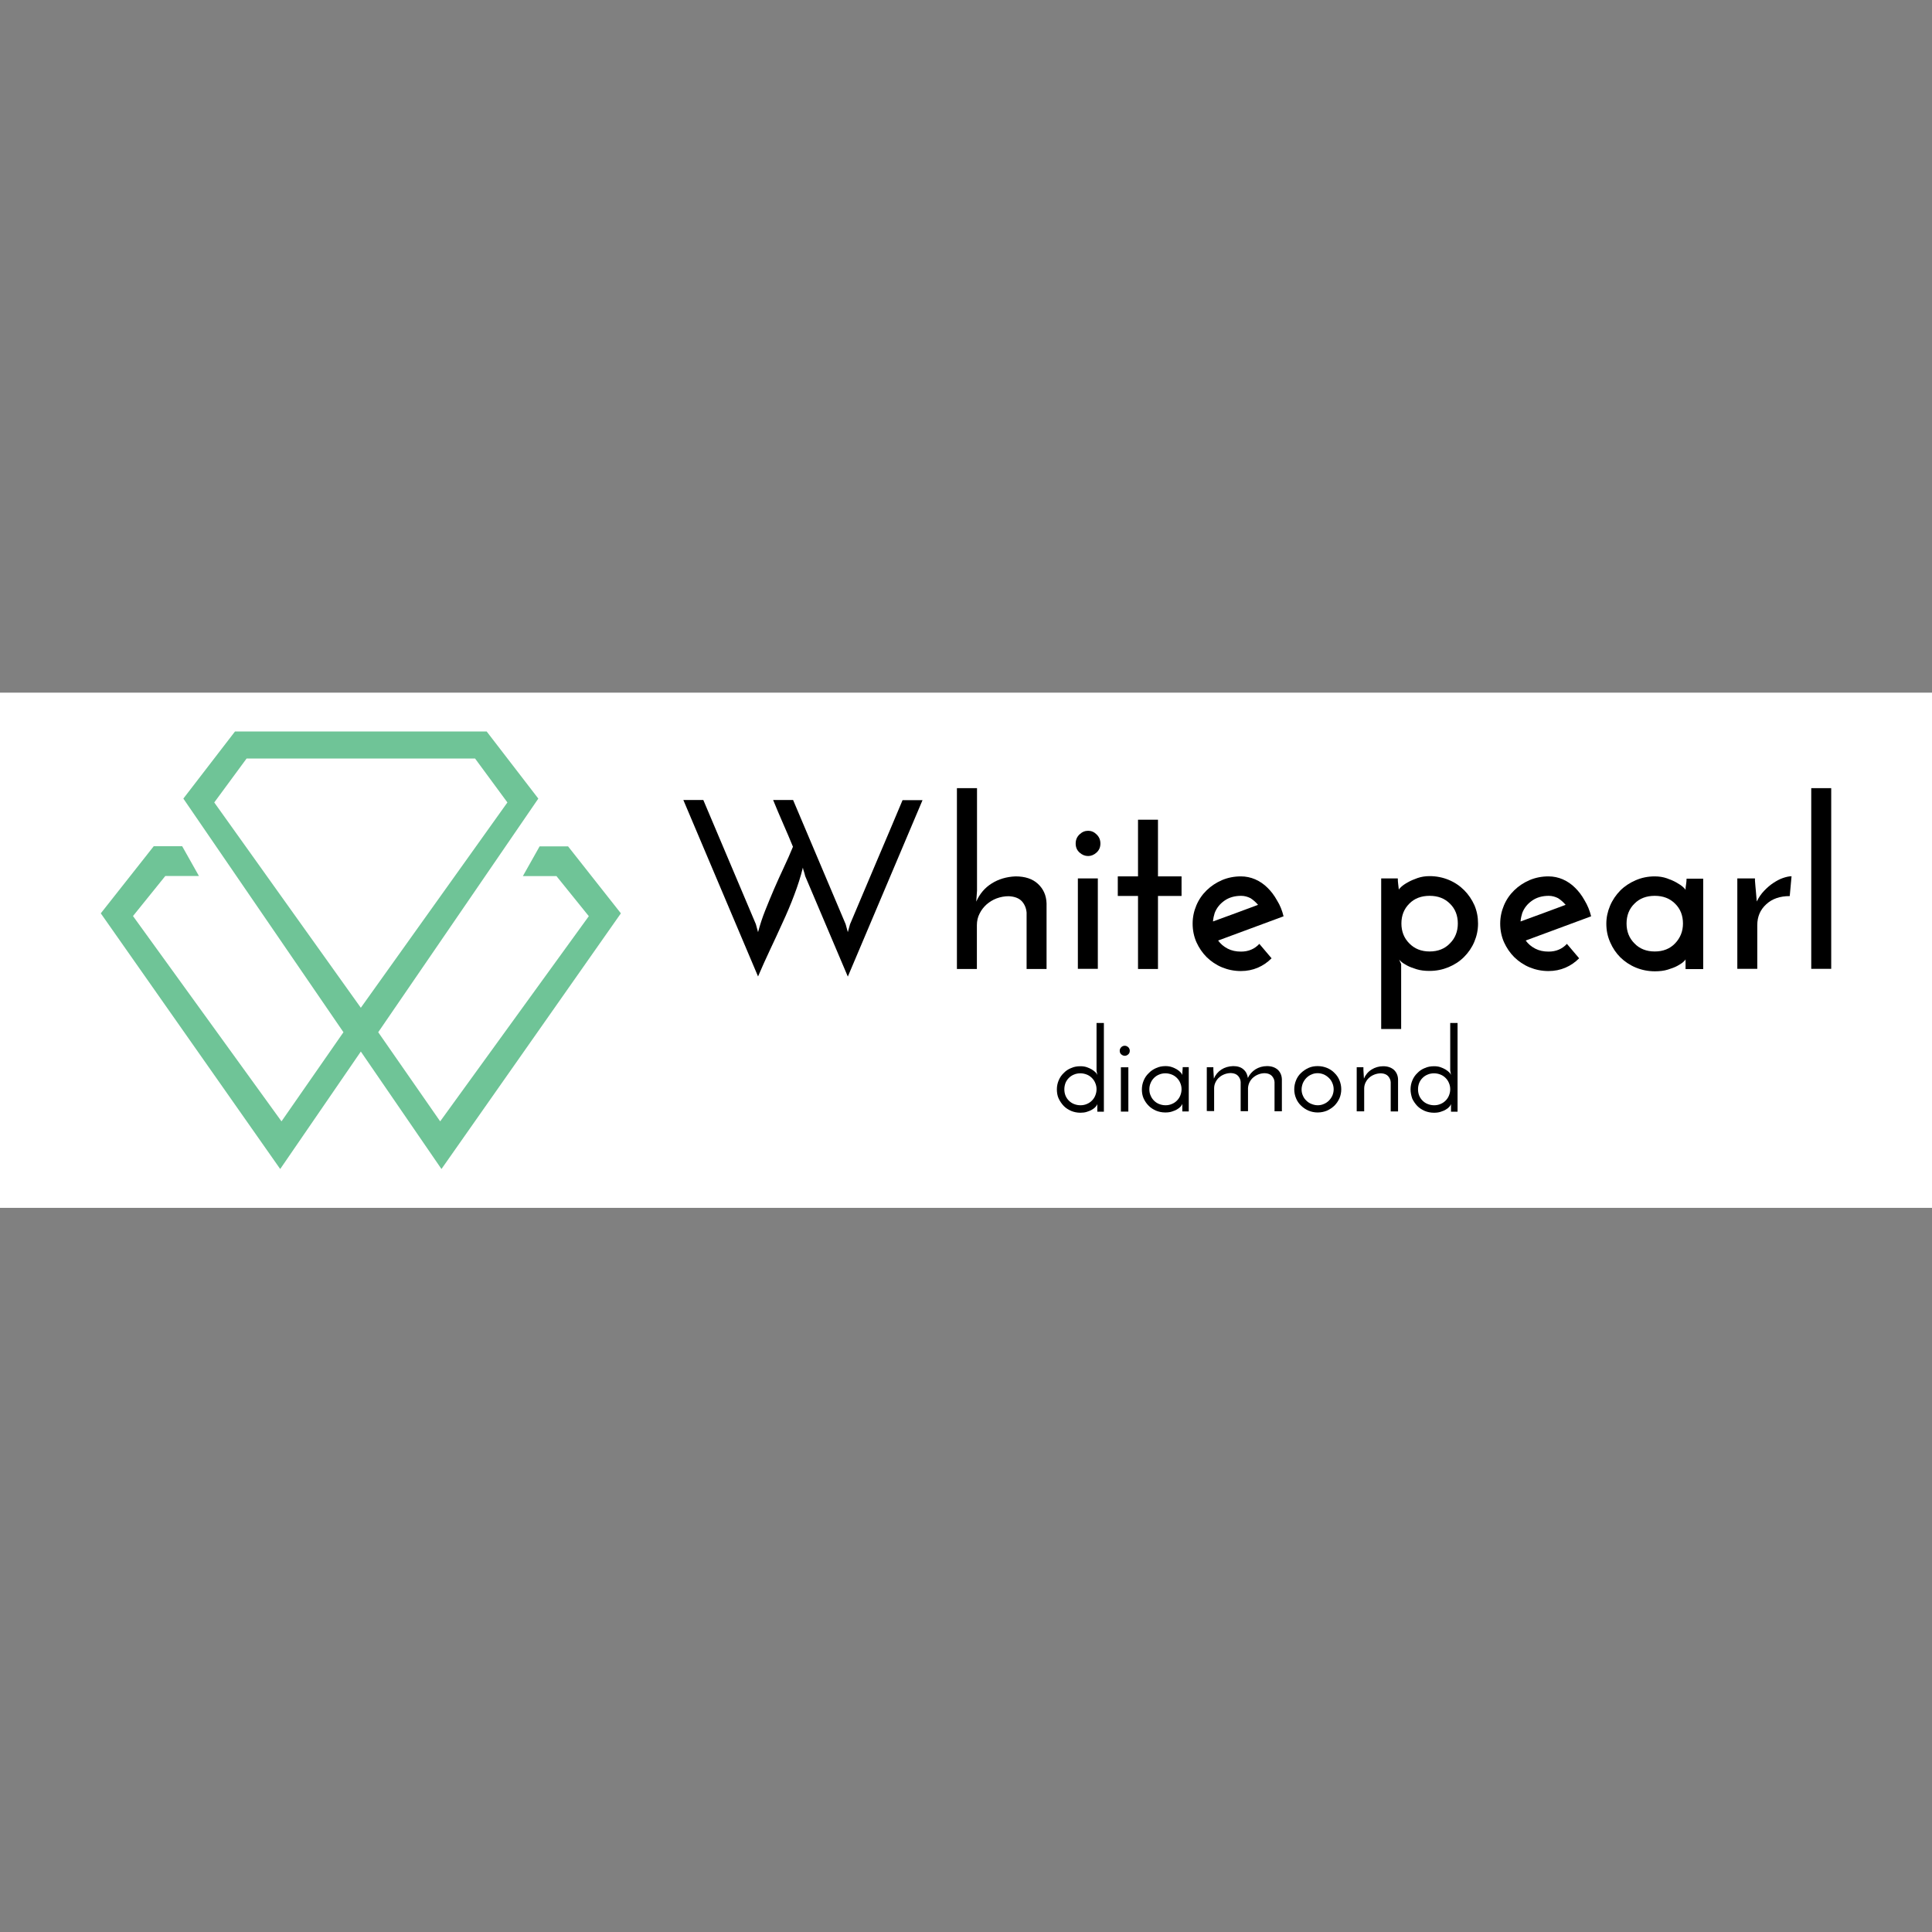 <?xml version="1.0" encoding="UTF-8" standalone="no"?>
<!-- Generator: Adobe Illustrator 23.0.2, SVG Export Plug-In . SVG Version: 6.00 Build 0)  -->

<svg
   version="1.1"
   id="Layer_1"
   x="0px"
   y="0px"
   viewBox="0 0 150 150"
   style="enable-background:new 0 0 150 150;"
   xml:space="preserve"
   sodipodi:docname="WP 150x150.svg"
   inkscape:version="1.1 (c68e22c387, 2021-05-23)"
   xmlns:inkscape="http://www.inkscape.org/namespaces/inkscape"
   xmlns:sodipodi="http://sodipodi.sourceforge.net/DTD/sodipodi-0.dtd"
   xmlns="http://www.w3.org/2000/svg"
   xmlns:svg="http://www.w3.org/2000/svg"><rect x="0" y="0" width="150" height="150" fill="#808080" stroke="none"/><defs
   id="defs628" /><sodipodi:namedview
   id="namedview626"
   pagecolor="#ffffff"
   bordercolor="#666666"
   borderopacity="1.0"
   inkscape:pageshadow="2"
   inkscape:pageopacity="0.0"
   inkscape:pagecheckerboard="0"
   showgrid="false"
   inkscape:zoom="4.3466667"
   inkscape:cx="41.296012"
   inkscape:cy="111.92485"
   inkscape:window-width="1600"
   inkscape:window-height="837"
   inkscape:window-x="-8"
   inkscape:window-y="-8"
   inkscape:window-maximized="1"
   inkscape:current-layer="Layer_1" />
<style
   type="text/css"
   id="style577">
	.st0{fill:#FFFFFF;}
	.st1{fill:#6FC497;}
</style>
<rect
   class="st0"
   width="150"
   height="40"
   id="rect579"
   x="0"
   y="53.777"
   style="stroke-width:0.516" />
<g
   id="g623"
   transform="translate(-0.005,-1.218)">
	<path
   class="st1"
   d="M 44.11,66.93 H 41.9 l -1.3,2.31 h 2.61 L 45.72,72.35 34.18,88.28 29.37,81.36 41.8,63.22 37.79,58.01 h -9.77 -9.77 l -4.01,5.21 12.43,18.14 -4.81,6.92 -11.53,-15.94 2.51,-3.11 h 2.61 l -1.3,-2.31 h -2.21 l -4.11,5.21 13.93,19.85 6.26,-9.12 6.26,9.12 13.93,-19.85 z m -27.47,-3.41 2.51,-3.41 h 8.87 8.87 l 2.51,3.41 -11.38,15.94 z"
   id="path581" />
	<g
   id="g621">
		<g
   id="g603">
			<path
   d="m 70.08,63.34 h 1.55 c -0.97,2.3 -1.94,4.58 -2.9,6.85 -0.96,2.27 -1.93,4.55 -2.9,6.85 l -3.31,-7.8 C 62.5,69.13 62.46,69.02 62.43,68.91 62.39,68.8 62.36,68.7 62.34,68.58 c -0.17,0.7 -0.4,1.41 -0.67,2.12 -0.27,0.72 -0.57,1.43 -0.9,2.14 -0.32,0.71 -0.65,1.42 -0.98,2.12 -0.33,0.7 -0.64,1.39 -0.93,2.07 -0.97,-2.3 -1.94,-4.58 -2.9,-6.85 -0.96,-2.27 -1.93,-4.55 -2.9,-6.85 h 1.55 c 0.69,1.62 1.37,3.23 2.04,4.82 0.67,1.59 1.35,3.2 2.04,4.82 l 0.17,0.62 c 0.15,-0.56 0.33,-1.12 0.55,-1.67 0.22,-0.55 0.45,-1.11 0.69,-1.67 0.24,-0.55 0.49,-1.11 0.75,-1.66 0.26,-0.55 0.5,-1.09 0.72,-1.63 -0.25,-0.61 -0.51,-1.22 -0.77,-1.81 -0.26,-0.6 -0.52,-1.2 -0.77,-1.82 h 1.55 c 0.69,1.62 1.37,3.23 2.04,4.82 0.67,1.59 1.35,3.2 2.04,4.82 l 0.17,0.62 0.17,-0.61 c 0.69,-1.62 1.37,-3.23 2.04,-4.82 0.68,-1.59 1.36,-3.2 2.04,-4.82 z"
   id="path583" />
			<path
   d="m 74.31,62.41 h 1.55 v 7.97 l -0.06,0.84 c 0.27,-0.61 0.67,-1.08 1.2,-1.41 0.52,-0.33 1.14,-0.52 1.85,-0.55 0.74,0 1.32,0.19 1.74,0.58 0.42,0.39 0.65,0.89 0.67,1.52 v 5.09 h -1.55 v -4.38 c -0.03,-0.34 -0.15,-0.63 -0.36,-0.87 -0.22,-0.24 -0.56,-0.38 -1.04,-0.4 -0.32,0 -0.63,0.06 -0.93,0.17 -0.29,0.11 -0.55,0.27 -0.78,0.47 -0.22,0.2 -0.41,0.44 -0.54,0.71 -0.14,0.27 -0.21,0.57 -0.21,0.9 v 3.4 H 74.3 V 62.41 Z"
   id="path585" />
			<path
   d="m 83.52,66.71 c 0,-0.29 0.1,-0.52 0.3,-0.71 0.2,-0.19 0.42,-0.28 0.67,-0.28 0.24,0 0.46,0.09 0.65,0.28 0.2,0.19 0.3,0.42 0.3,0.71 0,0.29 -0.1,0.52 -0.3,0.7 -0.2,0.18 -0.42,0.27 -0.65,0.27 -0.25,0 -0.47,-0.09 -0.67,-0.27 -0.2,-0.18 -0.3,-0.41 -0.3,-0.7 z m 1.72,9.73 h -1.55 v -7.02 h 1.55 z"
   id="path587" />
			<path
   d="m 88.36,64.86 h 1.55 v 4.4 h 1.83 v 1.52 h -1.83 v 5.67 h -1.55 v -5.67 h -1.57 v -1.52 h 1.57 z"
   id="path589" />
			<path
   d="m 99.66,72.36 c -0.85,0.31 -1.69,0.62 -2.54,0.94 -0.84,0.31 -1.69,0.62 -2.54,0.94 0.19,0.26 0.43,0.47 0.74,0.63 0.31,0.16 0.65,0.23 1.04,0.23 0.57,0 1.05,-0.2 1.42,-0.6 l 0.95,1.12 c -0.31,0.31 -0.67,0.56 -1.07,0.73 -0.4,0.17 -0.84,0.26 -1.31,0.26 -0.52,0 -1.01,-0.1 -1.47,-0.29 -0.46,-0.19 -0.85,-0.46 -1.19,-0.79 -0.34,-0.34 -0.6,-0.73 -0.8,-1.17 -0.19,-0.44 -0.29,-0.92 -0.29,-1.43 0,-0.5 0.1,-0.97 0.29,-1.42 0.19,-0.45 0.46,-0.84 0.8,-1.17 0.34,-0.33 0.73,-0.59 1.19,-0.79 0.45,-0.19 0.94,-0.29 1.47,-0.29 0.39,0 0.76,0.08 1.11,0.23 0.36,0.16 0.67,0.37 0.95,0.65 0.28,0.27 0.53,0.6 0.74,0.98 0.24,0.38 0.4,0.79 0.51,1.24 z m -3.29,-1.59 c -0.5,0 -0.93,0.12 -1.29,0.37 -0.36,0.25 -0.62,0.57 -0.77,0.97 -0.06,0.19 -0.11,0.41 -0.13,0.65 0.59,-0.21 1.17,-0.43 1.75,-0.64 0.58,-0.22 1.16,-0.43 1.75,-0.65 -0.18,-0.21 -0.37,-0.38 -0.59,-0.52 -0.22,-0.11 -0.46,-0.18 -0.72,-0.18 z"
   id="path591" />
			<path
   d="m 114.76,72.92 c 0,0.5 -0.1,0.97 -0.29,1.42 -0.19,0.45 -0.46,0.84 -0.8,1.18 -0.34,0.34 -0.74,0.6 -1.2,0.79 -0.46,0.19 -0.95,0.29 -1.48,0.29 -0.37,0 -0.71,-0.04 -1,-0.13 -0.29,-0.09 -0.54,-0.18 -0.74,-0.29 -0.2,-0.11 -0.36,-0.21 -0.47,-0.31 -0.11,-0.1 -0.17,-0.17 -0.17,-0.21 0.02,0.06 0.06,0.13 0.09,0.21 0.04,0.08 0.07,0.14 0.09,0.21 v 5.03 h -1.55 V 69.42 h 1.29 c 0,0.15 0.01,0.3 0.03,0.44 0.02,0.14 0.03,0.29 0.05,0.44 0,-0.04 0.06,-0.11 0.19,-0.23 0.12,-0.11 0.29,-0.23 0.51,-0.35 0.21,-0.12 0.46,-0.23 0.75,-0.33 0.29,-0.1 0.6,-0.15 0.94,-0.15 0.52,0 1.02,0.1 1.48,0.29 0.46,0.19 0.86,0.46 1.2,0.8 0.34,0.34 0.6,0.73 0.8,1.17 0.19,0.45 0.28,0.92 0.28,1.42 z m -1.57,0 c 0,-0.62 -0.2,-1.14 -0.61,-1.54 -0.41,-0.41 -0.93,-0.61 -1.58,-0.61 -0.65,0 -1.18,0.2 -1.58,0.61 -0.41,0.41 -0.61,0.92 -0.61,1.54 0,0.61 0.2,1.13 0.61,1.54 0.41,0.42 0.93,0.63 1.58,0.63 0.65,0 1.18,-0.21 1.58,-0.63 0.41,-0.41 0.61,-0.93 0.61,-1.54 z"
   id="path593" />
			<path
   d="m 123.54,72.36 c -0.85,0.31 -1.69,0.62 -2.54,0.94 -0.84,0.31 -1.69,0.62 -2.54,0.94 0.19,0.26 0.43,0.47 0.74,0.63 0.31,0.16 0.65,0.23 1.04,0.23 0.57,0 1.05,-0.2 1.42,-0.6 l 0.95,1.12 c -0.31,0.31 -0.67,0.56 -1.07,0.73 -0.4,0.17 -0.84,0.26 -1.31,0.26 -0.52,0 -1.01,-0.1 -1.47,-0.29 -0.46,-0.19 -0.85,-0.46 -1.19,-0.79 -0.34,-0.34 -0.6,-0.73 -0.8,-1.17 -0.19,-0.44 -0.29,-0.92 -0.29,-1.43 0,-0.5 0.1,-0.97 0.29,-1.42 0.19,-0.45 0.46,-0.84 0.8,-1.17 0.34,-0.33 0.73,-0.59 1.19,-0.79 0.45,-0.19 0.94,-0.29 1.47,-0.29 0.39,0 0.76,0.08 1.11,0.23 0.36,0.16 0.67,0.37 0.95,0.65 0.28,0.27 0.53,0.6 0.74,0.98 0.23,0.38 0.4,0.79 0.51,1.24 z m -3.29,-1.59 c -0.5,0 -0.93,0.12 -1.29,0.37 -0.36,0.25 -0.62,0.57 -0.77,0.97 -0.06,0.19 -0.11,0.41 -0.13,0.65 0.59,-0.21 1.17,-0.43 1.75,-0.64 0.58,-0.22 1.16,-0.43 1.75,-0.65 -0.18,-0.21 -0.37,-0.38 -0.59,-0.52 -0.22,-0.11 -0.46,-0.18 -0.72,-0.18 z"
   id="path595" />
			<path
   d="m 124.72,72.94 c 0,-0.49 0.1,-0.95 0.29,-1.4 0.19,-0.45 0.46,-0.84 0.79,-1.18 0.34,-0.34 0.74,-0.6 1.2,-0.8 0.46,-0.2 0.95,-0.3 1.48,-0.3 0.34,0 0.65,0.05 0.94,0.15 0.29,0.1 0.54,0.21 0.75,0.33 0.21,0.12 0.38,0.23 0.51,0.35 0.12,0.11 0.19,0.19 0.19,0.23 0,-0.14 0.01,-0.28 0.04,-0.43 0.02,-0.15 0.04,-0.3 0.04,-0.45 h 1.29 v 7.02 h -1.37 v -0.6 -0.17 c 0,0.04 -0.06,0.11 -0.17,0.21 -0.11,0.1 -0.27,0.2 -0.47,0.31 -0.2,0.11 -0.45,0.2 -0.74,0.29 -0.29,0.09 -0.63,0.13 -1,0.13 -0.52,0 -1.02,-0.1 -1.48,-0.29 -0.46,-0.19 -0.86,-0.46 -1.2,-0.79 -0.34,-0.34 -0.6,-0.73 -0.79,-1.17 -0.21,-0.47 -0.3,-0.94 -0.3,-1.44 z m 1.57,-0.02 c 0,0.61 0.2,1.13 0.61,1.54 0.4,0.42 0.93,0.63 1.58,0.63 0.65,0 1.18,-0.21 1.58,-0.63 0.4,-0.42 0.61,-0.93 0.61,-1.54 0,-0.62 -0.2,-1.14 -0.61,-1.54 -0.41,-0.41 -0.93,-0.61 -1.58,-0.61 -0.65,0 -1.18,0.2 -1.58,0.61 -0.41,0.4 -0.61,0.92 -0.61,1.54 z"
   id="path597" />
			<path
   d="m 138.96,70.79 c -0.76,0 -1.37,0.21 -1.83,0.64 -0.46,0.42 -0.69,0.96 -0.69,1.61 v 3.4 h -1.55 v -7.02 h 1.37 v 0.17 c 0.02,0.3 0.05,0.57 0.07,0.81 0.02,0.24 0.04,0.52 0.07,0.81 0.15,-0.31 0.34,-0.59 0.57,-0.83 0.23,-0.24 0.47,-0.45 0.73,-0.62 0.26,-0.17 0.51,-0.3 0.75,-0.38 0.24,-0.08 0.46,-0.13 0.65,-0.13 z"
   id="path599" />
			<path
   d="m 142.18,76.44 h -1.55 V 62.41 h 1.55 z"
   id="path601" />
		</g>
		<g
   id="g619">
			<path
   d="m 82.06,85.79 c 0,-0.24 0.05,-0.48 0.14,-0.69 0.09,-0.22 0.22,-0.41 0.39,-0.57 0.16,-0.17 0.35,-0.3 0.58,-0.39 0.22,-0.1 0.46,-0.14 0.72,-0.14 0.17,0 0.33,0.02 0.48,0.07 0.15,0.05 0.28,0.11 0.4,0.18 0.12,0.07 0.21,0.15 0.29,0.22 0.08,0.08 0.12,0.15 0.14,0.21 -0.01,-0.06 -0.02,-0.12 -0.03,-0.17 -0.01,-0.06 -0.02,-0.12 -0.03,-0.18 v -3.69 h 0.57 v 6.89 H 85.2 v -0.36 -0.23 c -0.02,0.06 -0.06,0.13 -0.13,0.21 -0.07,0.08 -0.16,0.15 -0.28,0.22 -0.11,0.07 -0.25,0.12 -0.4,0.17 -0.15,0.05 -0.32,0.07 -0.5,0.07 -0.26,0 -0.5,-0.05 -0.72,-0.14 -0.22,-0.1 -0.42,-0.22 -0.58,-0.39 C 82.43,86.91 82.3,86.72 82.2,86.51 82.1,86.3 82.06,86.04 82.06,85.79 Z m 0.58,0 c 0,0.18 0.03,0.34 0.09,0.49 0.06,0.15 0.15,0.28 0.26,0.39 0.11,0.11 0.24,0.2 0.39,0.26 0.15,0.06 0.32,0.1 0.51,0.1 0.18,0 0.34,-0.03 0.5,-0.1 0.15,-0.06 0.28,-0.15 0.39,-0.26 0.11,-0.11 0.2,-0.24 0.26,-0.39 0.06,-0.15 0.1,-0.31 0.1,-0.49 0,-0.17 -0.03,-0.33 -0.1,-0.49 -0.06,-0.15 -0.15,-0.28 -0.26,-0.39 -0.11,-0.11 -0.24,-0.2 -0.39,-0.26 -0.15,-0.06 -0.32,-0.1 -0.5,-0.1 -0.18,0 -0.35,0.03 -0.51,0.1 -0.15,0.06 -0.28,0.15 -0.39,0.26 -0.11,0.11 -0.2,0.24 -0.26,0.39 -0.06,0.16 -0.09,0.32 -0.09,0.49 z"
   id="path605" />
			<path
   d="m 86.94,82.8 c 0,-0.11 0.04,-0.2 0.12,-0.28 0.08,-0.08 0.17,-0.11 0.28,-0.11 0.09,0 0.18,0.04 0.26,0.11 0.08,0.08 0.12,0.17 0.12,0.28 0,0.12 -0.04,0.21 -0.12,0.28 -0.08,0.07 -0.17,0.11 -0.26,0.11 -0.1,0 -0.2,-0.04 -0.28,-0.11 -0.08,-0.07 -0.12,-0.16 -0.12,-0.28 z m 0.67,4.72 h -0.58 v -3.44 h 0.58 z"
   id="path607" />
			<path
   d="m 88.66,85.8 c 0,-0.24 0.05,-0.48 0.14,-0.69 0.09,-0.22 0.22,-0.41 0.39,-0.57 0.16,-0.17 0.35,-0.3 0.58,-0.4 0.22,-0.1 0.46,-0.15 0.72,-0.15 0.17,0 0.33,0.02 0.48,0.07 0.15,0.05 0.28,0.11 0.4,0.18 0.12,0.07 0.21,0.15 0.29,0.23 0.08,0.08 0.12,0.15 0.14,0.21 0,-0.1 0,-0.2 0.01,-0.3 0.01,-0.1 0.02,-0.21 0.02,-0.31 h 0.47 v 3.44 h -0.5 v -0.36 -0.23 c -0.02,0.06 -0.06,0.13 -0.13,0.21 -0.07,0.08 -0.16,0.15 -0.28,0.22 -0.11,0.07 -0.25,0.12 -0.4,0.17 -0.15,0.05 -0.32,0.07 -0.51,0.07 -0.26,0 -0.5,-0.05 -0.72,-0.14 -0.22,-0.1 -0.42,-0.22 -0.58,-0.39 C 89.02,86.9 88.89,86.71 88.79,86.49 88.7,86.28 88.66,86.05 88.66,85.8 Z m 0.58,-0.01 c 0,0.18 0.03,0.34 0.1,0.49 0.06,0.15 0.15,0.28 0.26,0.39 0.11,0.11 0.24,0.2 0.39,0.26 0.15,0.06 0.32,0.1 0.5,0.1 0.18,0 0.34,-0.03 0.5,-0.1 0.15,-0.06 0.28,-0.15 0.39,-0.26 0.11,-0.11 0.2,-0.24 0.26,-0.39 0.06,-0.15 0.1,-0.31 0.1,-0.49 0,-0.17 -0.03,-0.33 -0.1,-0.49 -0.06,-0.15 -0.15,-0.28 -0.26,-0.39 -0.11,-0.11 -0.24,-0.2 -0.39,-0.26 -0.15,-0.06 -0.32,-0.1 -0.5,-0.1 -0.18,0 -0.34,0.03 -0.5,0.1 -0.15,0.06 -0.28,0.15 -0.39,0.26 -0.11,0.11 -0.2,0.24 -0.26,0.39 -0.07,0.16 -0.1,0.32 -0.1,0.49 z"
   id="path609" />
			<path
   d="m 93.7,84.08 h 0.51 v 0.2 c 0.01,0.12 0.01,0.24 0.02,0.34 0.01,0.11 0.01,0.22 0.02,0.34 0.12,-0.29 0.32,-0.53 0.58,-0.7 0.26,-0.17 0.57,-0.26 0.92,-0.27 0.33,0 0.6,0.08 0.79,0.25 0.2,0.17 0.31,0.39 0.35,0.67 0.13,-0.28 0.33,-0.5 0.59,-0.67 0.26,-0.16 0.56,-0.25 0.9,-0.25 0.35,0 0.62,0.1 0.83,0.28 0.2,0.19 0.31,0.44 0.32,0.74 v 2.49 h -0.57 v -2.27 c -0.01,-0.18 -0.08,-0.33 -0.2,-0.47 -0.12,-0.13 -0.3,-0.21 -0.55,-0.22 -0.17,0 -0.34,0.03 -0.49,0.09 -0.16,0.06 -0.29,0.14 -0.41,0.24 -0.12,0.1 -0.22,0.23 -0.29,0.37 -0.07,0.14 -0.11,0.3 -0.12,0.46 v 1.79 h -0.57 v -2.27 c -0.01,-0.18 -0.08,-0.33 -0.2,-0.47 -0.12,-0.13 -0.3,-0.21 -0.55,-0.22 -0.17,0 -0.34,0.03 -0.5,0.09 -0.16,0.06 -0.3,0.14 -0.42,0.25 -0.12,0.1 -0.21,0.23 -0.28,0.37 -0.07,0.14 -0.11,0.3 -0.11,0.47 v 1.77 H 93.7 Z"
   id="path611" />
			<path
   d="m 100.49,85.79 c 0,-0.24 0.05,-0.48 0.14,-0.7 0.09,-0.22 0.22,-0.41 0.39,-0.57 0.17,-0.16 0.36,-0.29 0.58,-0.39 0.22,-0.1 0.46,-0.14 0.71,-0.14 0.26,0 0.5,0.05 0.72,0.14 0.22,0.09 0.42,0.22 0.58,0.39 0.17,0.16 0.3,0.35 0.39,0.57 0.09,0.22 0.14,0.45 0.14,0.7 0,0.25 -0.05,0.49 -0.14,0.7 -0.1,0.22 -0.23,0.41 -0.39,0.57 -0.17,0.16 -0.36,0.29 -0.58,0.39 -0.22,0.09 -0.46,0.14 -0.72,0.14 -0.25,0 -0.49,-0.05 -0.71,-0.14 -0.22,-0.1 -0.41,-0.22 -0.58,-0.39 -0.17,-0.16 -0.3,-0.35 -0.39,-0.57 -0.09,-0.21 -0.14,-0.45 -0.14,-0.7 z m 0.57,0.01 c 0,0.17 0.03,0.33 0.1,0.48 0.06,0.15 0.15,0.28 0.27,0.39 0.11,0.11 0.24,0.2 0.4,0.26 0.15,0.06 0.31,0.1 0.48,0.1 0.17,0 0.33,-0.03 0.48,-0.1 0.15,-0.06 0.28,-0.15 0.39,-0.26 0.11,-0.11 0.2,-0.24 0.27,-0.39 0.06,-0.15 0.1,-0.31 0.1,-0.48 0,-0.17 -0.03,-0.33 -0.1,-0.49 -0.06,-0.15 -0.15,-0.29 -0.27,-0.4 -0.11,-0.11 -0.24,-0.2 -0.39,-0.27 -0.15,-0.06 -0.31,-0.1 -0.48,-0.1 -0.17,0 -0.33,0.03 -0.48,0.1 -0.15,0.06 -0.28,0.15 -0.4,0.27 -0.11,0.11 -0.2,0.25 -0.27,0.4 -0.06,0.16 -0.1,0.32 -0.1,0.49 z"
   id="path613" />
			<path
   d="m 105.35,84.08 h 0.51 v 0.2 c 0.01,0.12 0.01,0.24 0.02,0.34 0.01,0.11 0.01,0.22 0.02,0.34 0.12,-0.29 0.32,-0.53 0.59,-0.7 0.27,-0.17 0.57,-0.26 0.91,-0.26 0.35,0 0.62,0.1 0.83,0.28 0.2,0.19 0.31,0.44 0.32,0.74 v 2.49 h -0.57 v -2.27 c -0.01,-0.18 -0.08,-0.33 -0.2,-0.47 -0.12,-0.13 -0.3,-0.21 -0.55,-0.22 -0.17,0 -0.34,0.03 -0.5,0.09 -0.16,0.06 -0.3,0.14 -0.42,0.25 -0.12,0.1 -0.21,0.23 -0.28,0.37 -0.07,0.14 -0.11,0.3 -0.11,0.47 v 1.77 h -0.58 v -3.42 z"
   id="path615" />
			<path
   d="m 109.52,85.79 c 0,-0.24 0.05,-0.48 0.14,-0.69 0.09,-0.22 0.22,-0.41 0.39,-0.57 0.16,-0.17 0.35,-0.3 0.58,-0.39 0.22,-0.1 0.46,-0.14 0.72,-0.14 0.17,0 0.33,0.02 0.48,0.07 0.15,0.05 0.28,0.11 0.4,0.18 0.12,0.07 0.21,0.15 0.29,0.22 0.08,0.08 0.12,0.15 0.14,0.21 -0.01,-0.06 -0.02,-0.12 -0.03,-0.17 -0.01,-0.06 -0.02,-0.12 -0.03,-0.18 v -3.69 h 0.57 v 6.89 h -0.51 v -0.36 -0.23 c -0.02,0.06 -0.06,0.13 -0.13,0.21 -0.07,0.08 -0.16,0.15 -0.28,0.22 -0.11,0.07 -0.25,0.12 -0.4,0.17 -0.15,0.05 -0.32,0.07 -0.51,0.07 -0.26,0 -0.5,-0.05 -0.72,-0.14 -0.22,-0.1 -0.42,-0.22 -0.58,-0.39 -0.16,-0.17 -0.29,-0.36 -0.39,-0.57 -0.08,-0.24 -0.13,-0.47 -0.13,-0.72 z m 0.58,0 c 0,0.18 0.03,0.34 0.09,0.49 0.06,0.15 0.15,0.28 0.26,0.39 0.11,0.11 0.24,0.2 0.39,0.26 0.15,0.06 0.32,0.1 0.51,0.1 0.18,0 0.34,-0.03 0.5,-0.1 0.15,-0.06 0.28,-0.15 0.39,-0.26 0.11,-0.11 0.2,-0.24 0.26,-0.39 0.06,-0.15 0.1,-0.31 0.1,-0.49 0,-0.17 -0.03,-0.33 -0.1,-0.49 -0.06,-0.15 -0.15,-0.28 -0.26,-0.39 -0.11,-0.11 -0.24,-0.2 -0.39,-0.26 -0.15,-0.06 -0.32,-0.1 -0.5,-0.1 -0.18,0 -0.35,0.03 -0.51,0.1 -0.15,0.06 -0.28,0.15 -0.39,0.26 -0.11,0.11 -0.2,0.24 -0.26,0.39 -0.06,0.16 -0.09,0.32 -0.09,0.49 z"
   id="path617" />
		</g>
	</g>
</g>
</svg>
